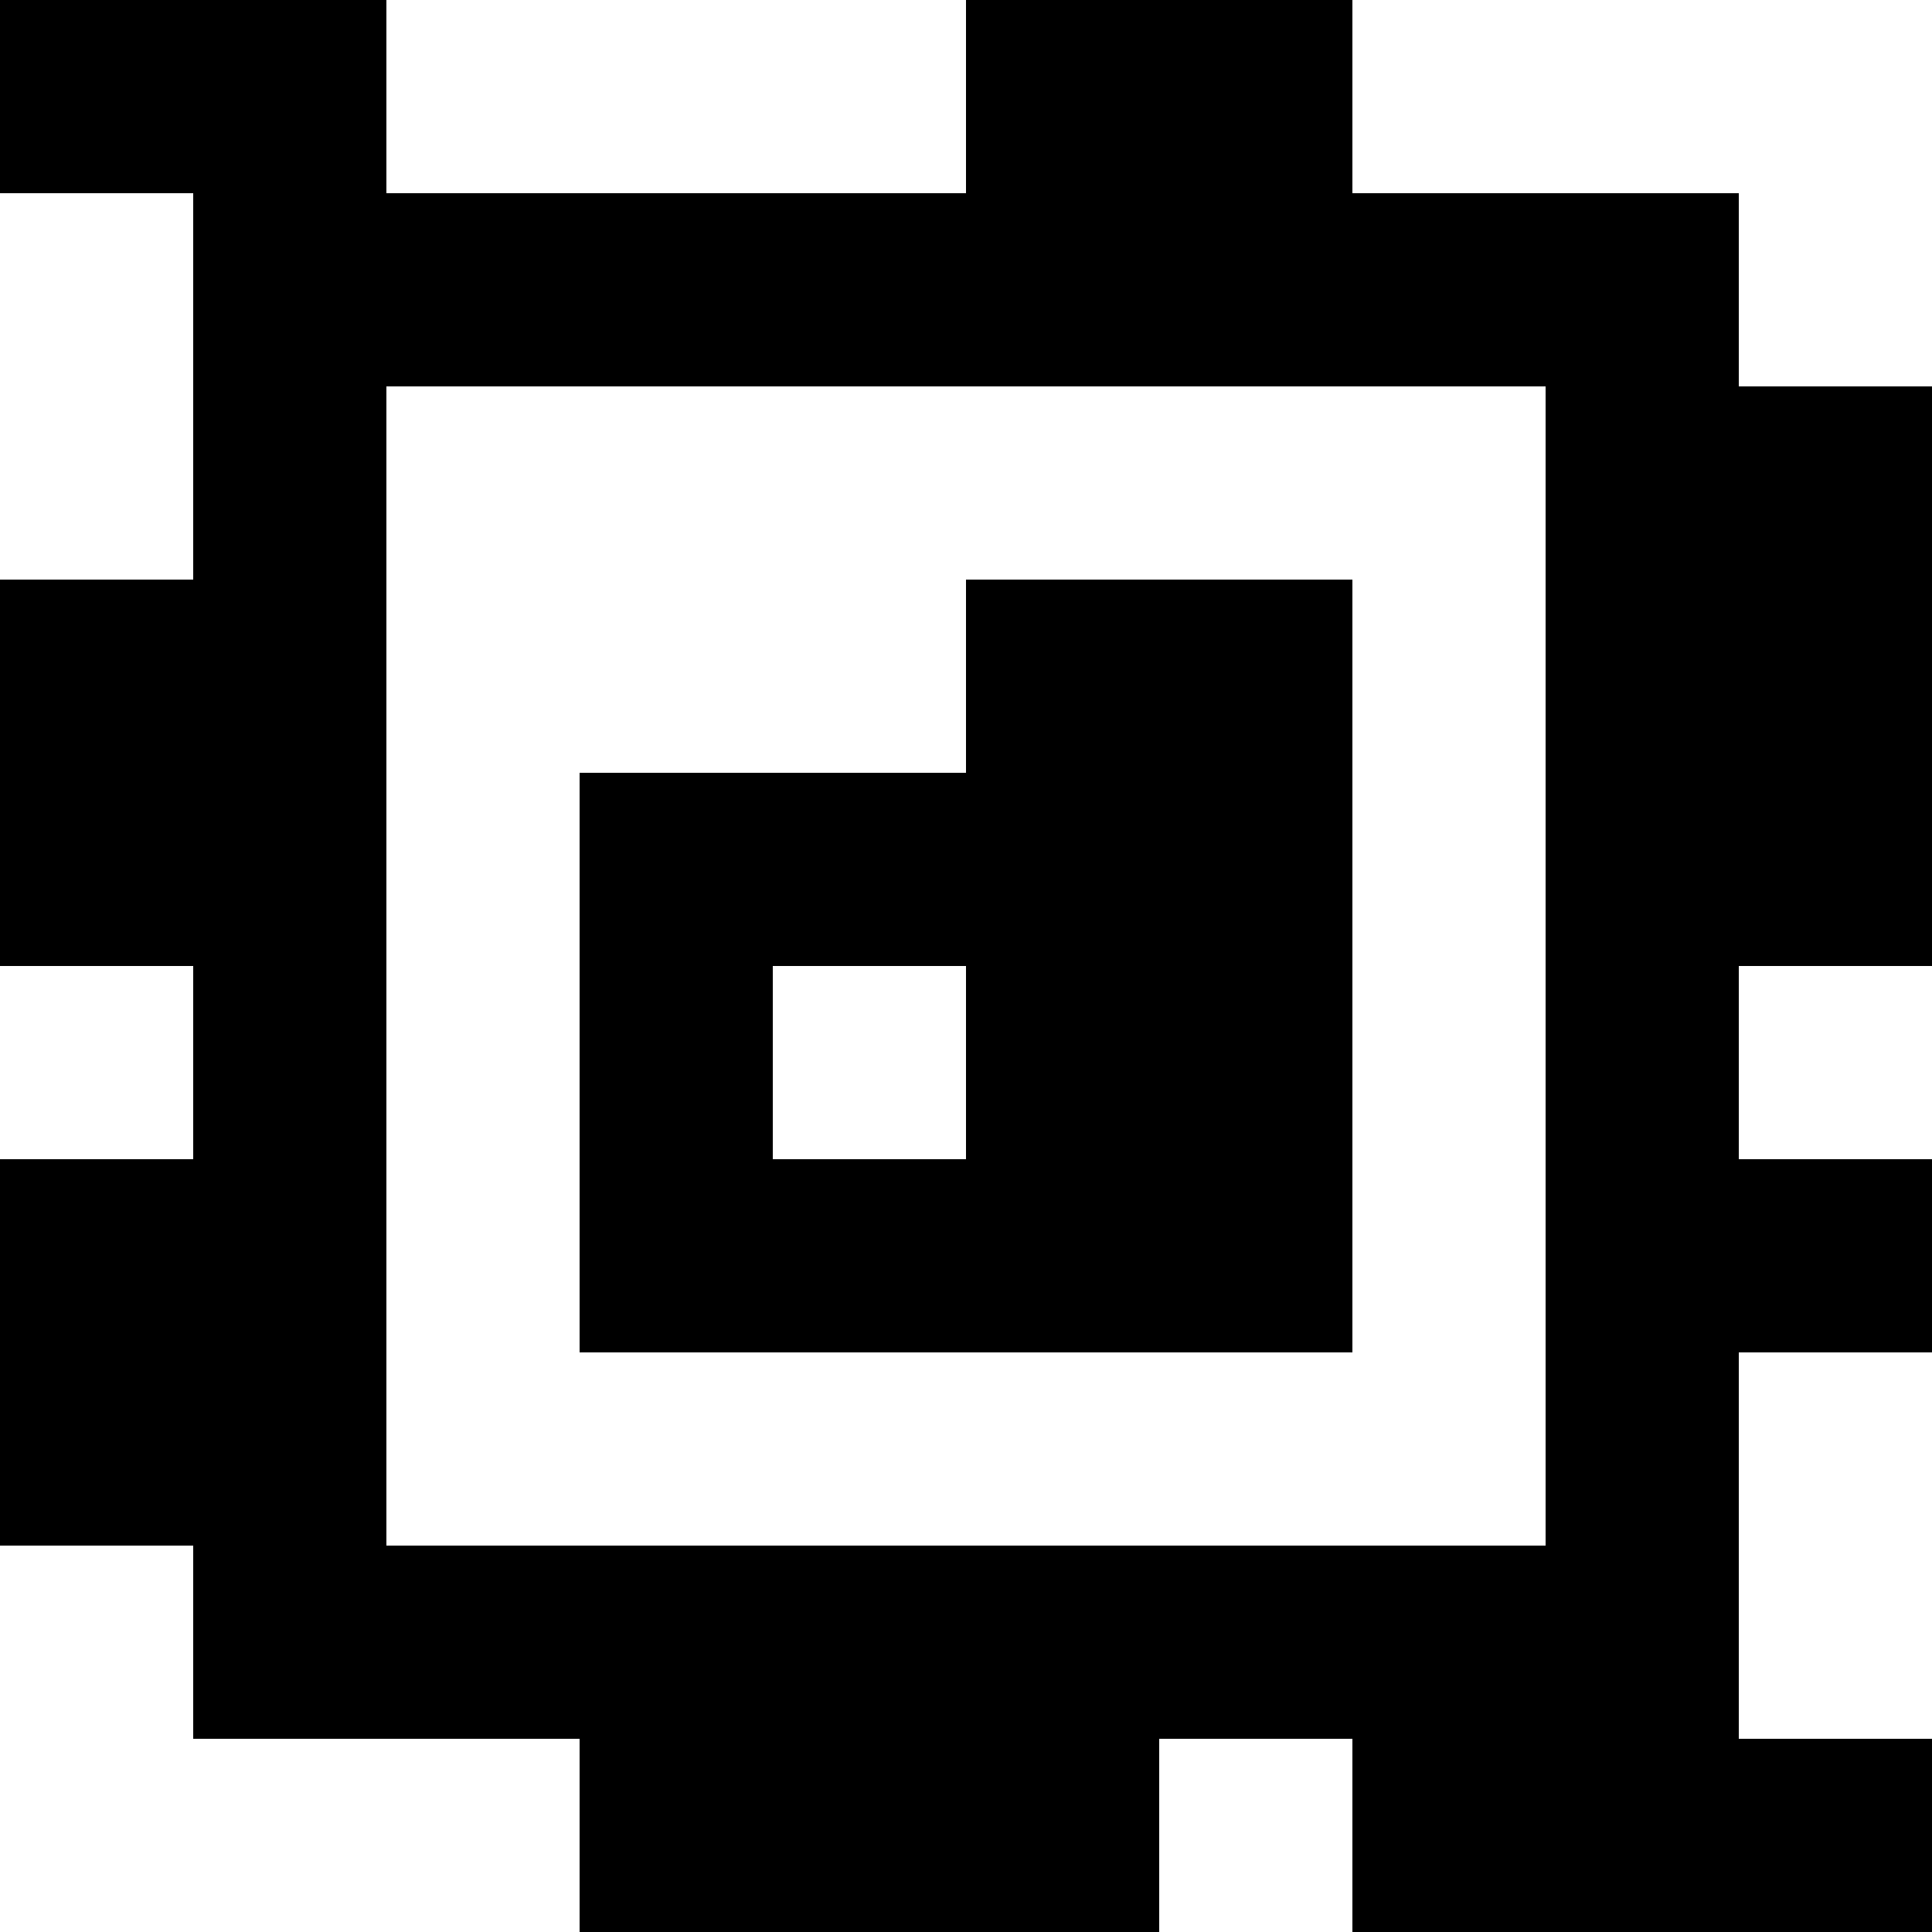 <?xml version="1.0" standalone="yes"?>
<svg xmlns="http://www.w3.org/2000/svg" width="100" height="100">
<rect width="100%" height="100%" fill="#808080" stroke="none"/>
<path style="fill:#000000; stroke:none;" d="M0 0L0 10L10 10L10 30L0 30L0 50L10 50L10 60L0 60L0 80L10 80L10 90L30 90L30 100L60 100L60 90L70 90L70 100L100 100L100 90L90 90L90 70L100 70L100 60L90 60L90 50L100 50L100 20L90 20L90 10L70 10L70 0L50 0L50 10L20 10L20 0L0 0z"/>
<path style="fill:#ffffff; stroke:none;" d="M20 0L20 10L50 10L50 0L20 0M70 0L70 10L90 10L90 20L100 20L100 0L70 0M0 10L0 30L10 30L10 10L0 10M20 20L20 80L80 80L80 20L20 20z"/>
<path style="fill:#000000; stroke:none;" d="M50 30L50 40L30 40L30 70L70 70L70 30L50 30z"/>
<path style="fill:#ffffff; stroke:none;" d="M0 50L0 60L10 60L10 50L0 50M40 50L40 60L50 60L50 50L40 50M90 50L90 60L100 60L100 50L90 50M90 70L90 90L100 90L100 70L90 70M0 80L0 100L30 100L30 90L10 90L10 80L0 80M60 90L60 100L70 100L70 90L60 90z"/>
</svg>

